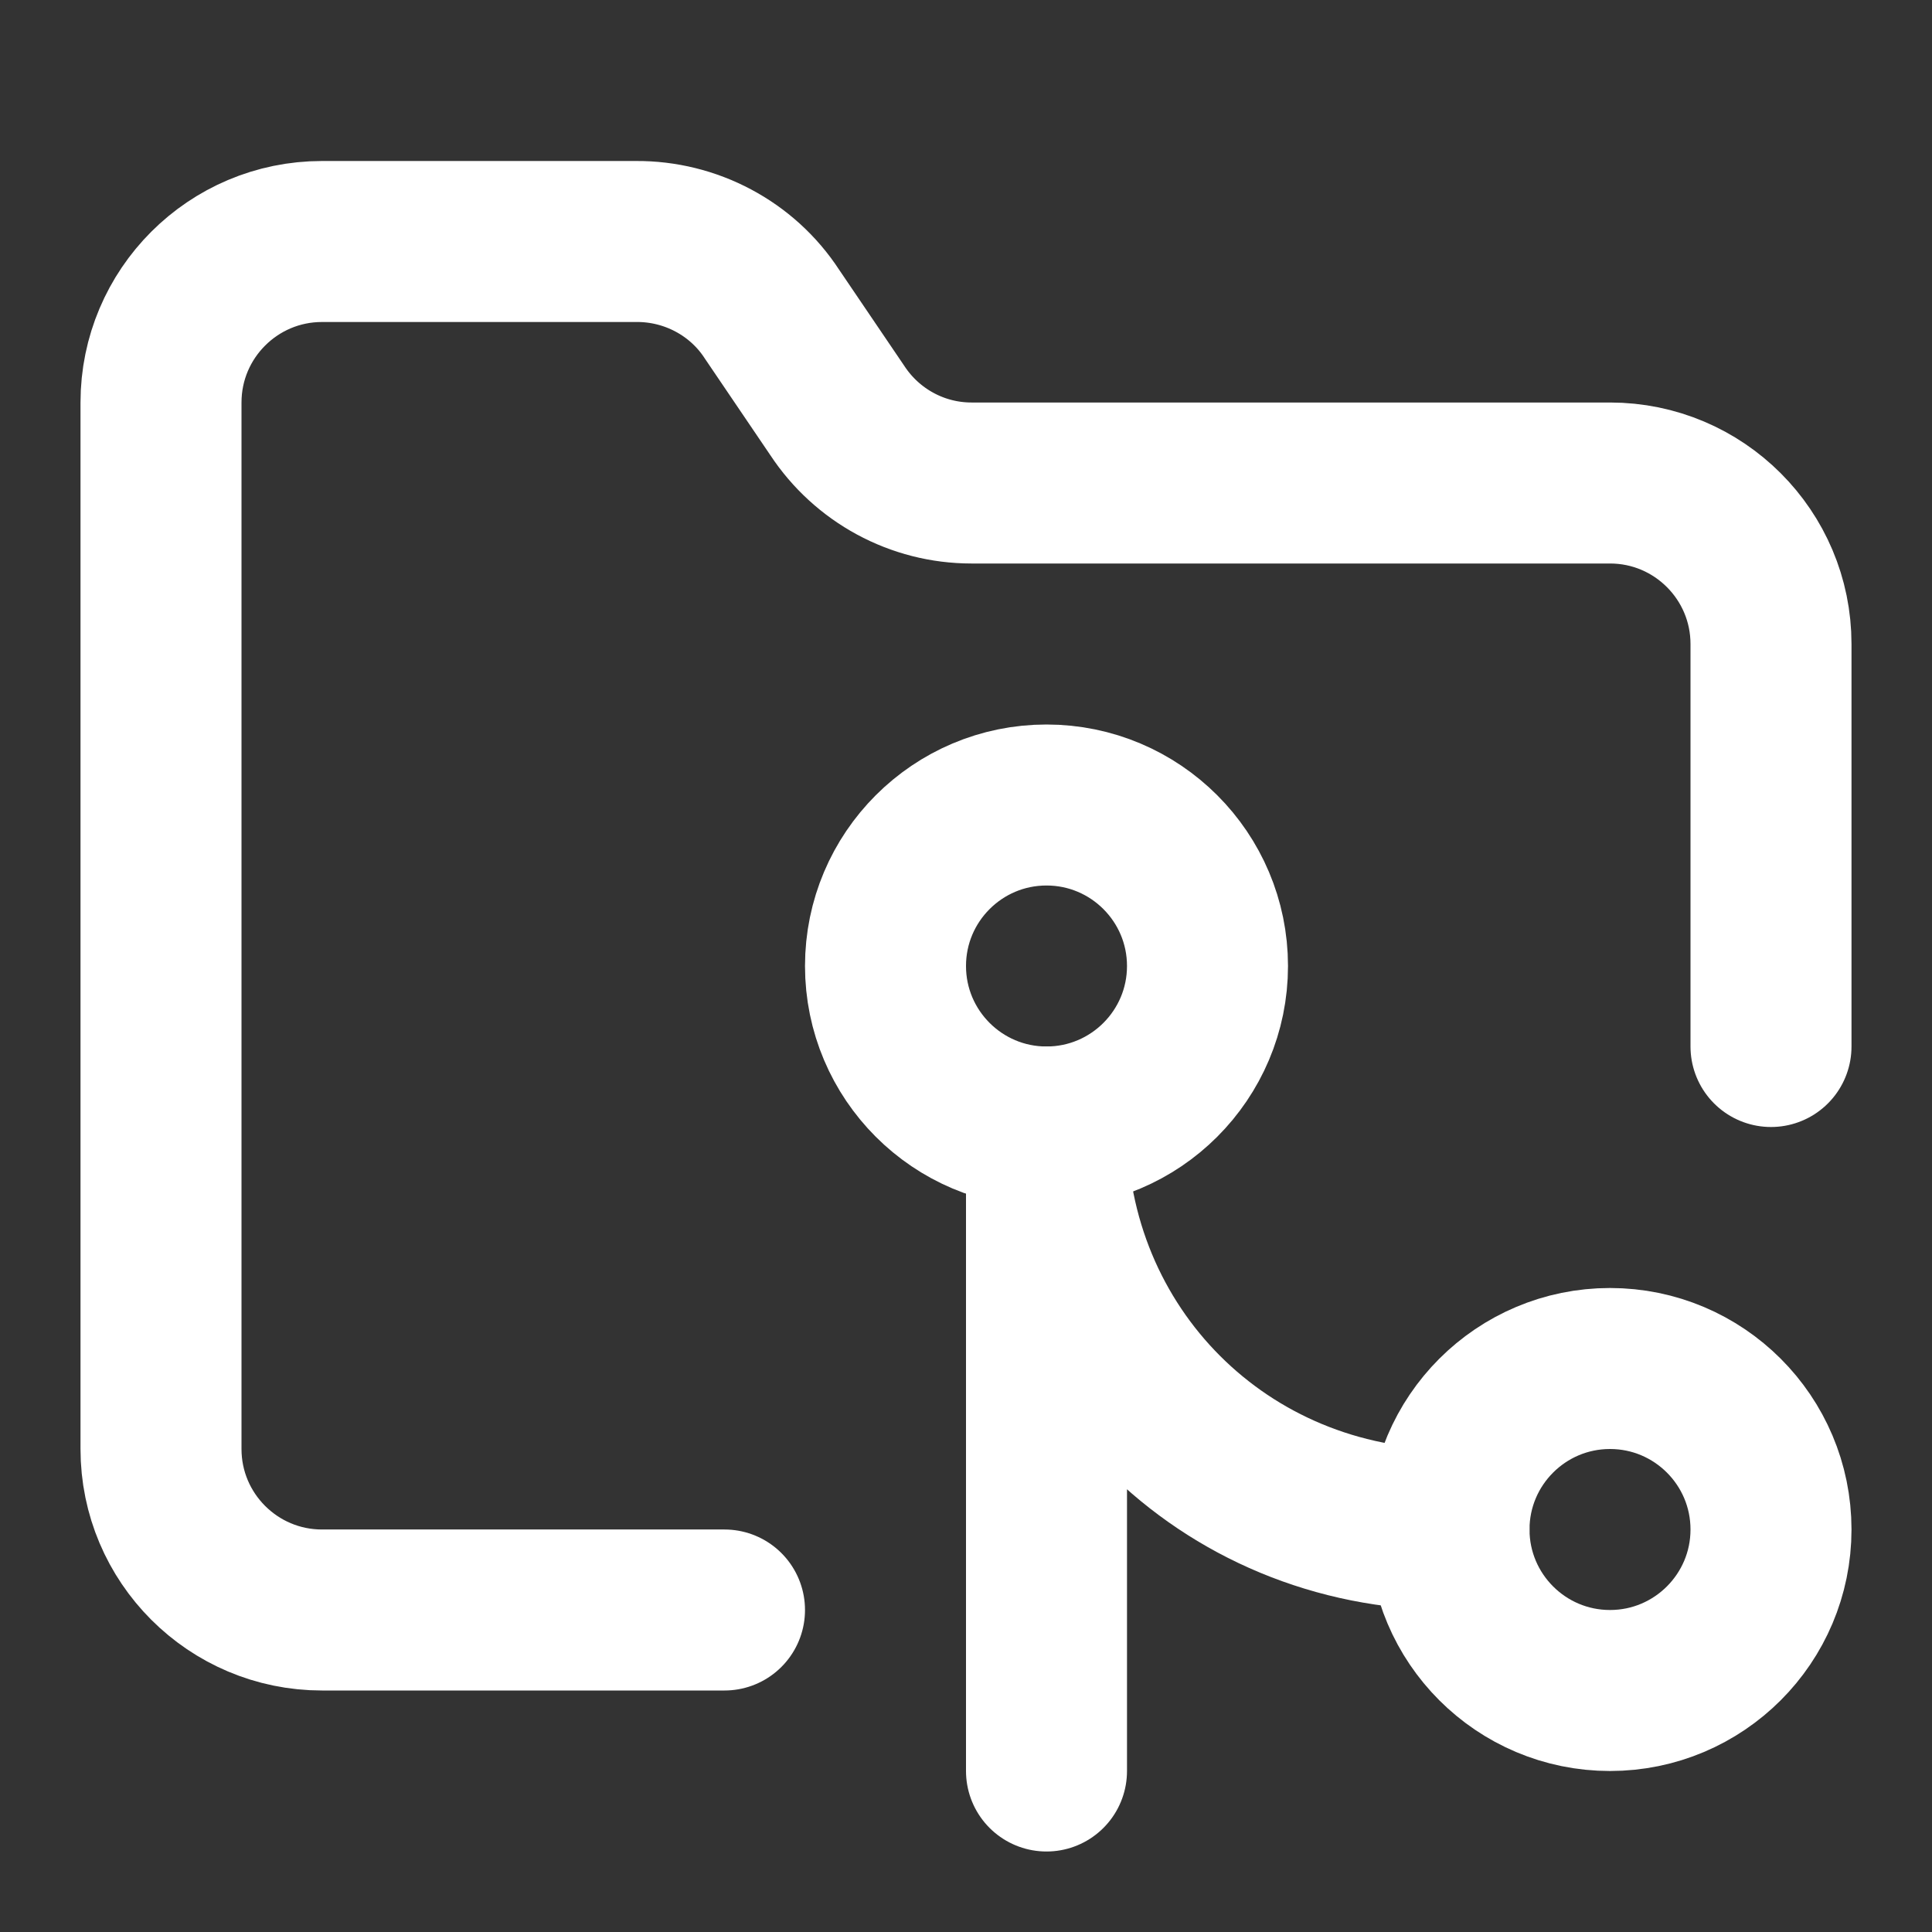 <svg height="18" viewBox="0 0 18 18" width="18" xmlns="http://www.w3.org/2000/svg"><rect x="0" y="0" width="18" height="18" fill="#333333" stroke="none"/><g fill="none" stroke="#fff" stroke-linecap="round" stroke-linejoin="round" stroke-width="2" transform="scale(.75)"><path d="m9 20h-5c-1.104 0-2-.896-2-2v-13c0-1.104.896-2 2-2h3.901c.677-.005 1.318.333 1.688.901l.812 1.198c.37.562.995.901 1.667.901h7.932c1.104 0 2 .896 2 2v5"/><path d="m15 12c0 1.104-.896 2-2 2s-2-.896-2-2 .896-2 2-2 2 .896 2 2zm0 0"/><path d="m18 19c-2.802 0-5-2.198-5-5v8"/><path d="m22 19c0 1.104-.896 2-2 2s-2-.896-2-2 .896-2 2-2 2 .896 2 2zm0 0"/></g></svg>